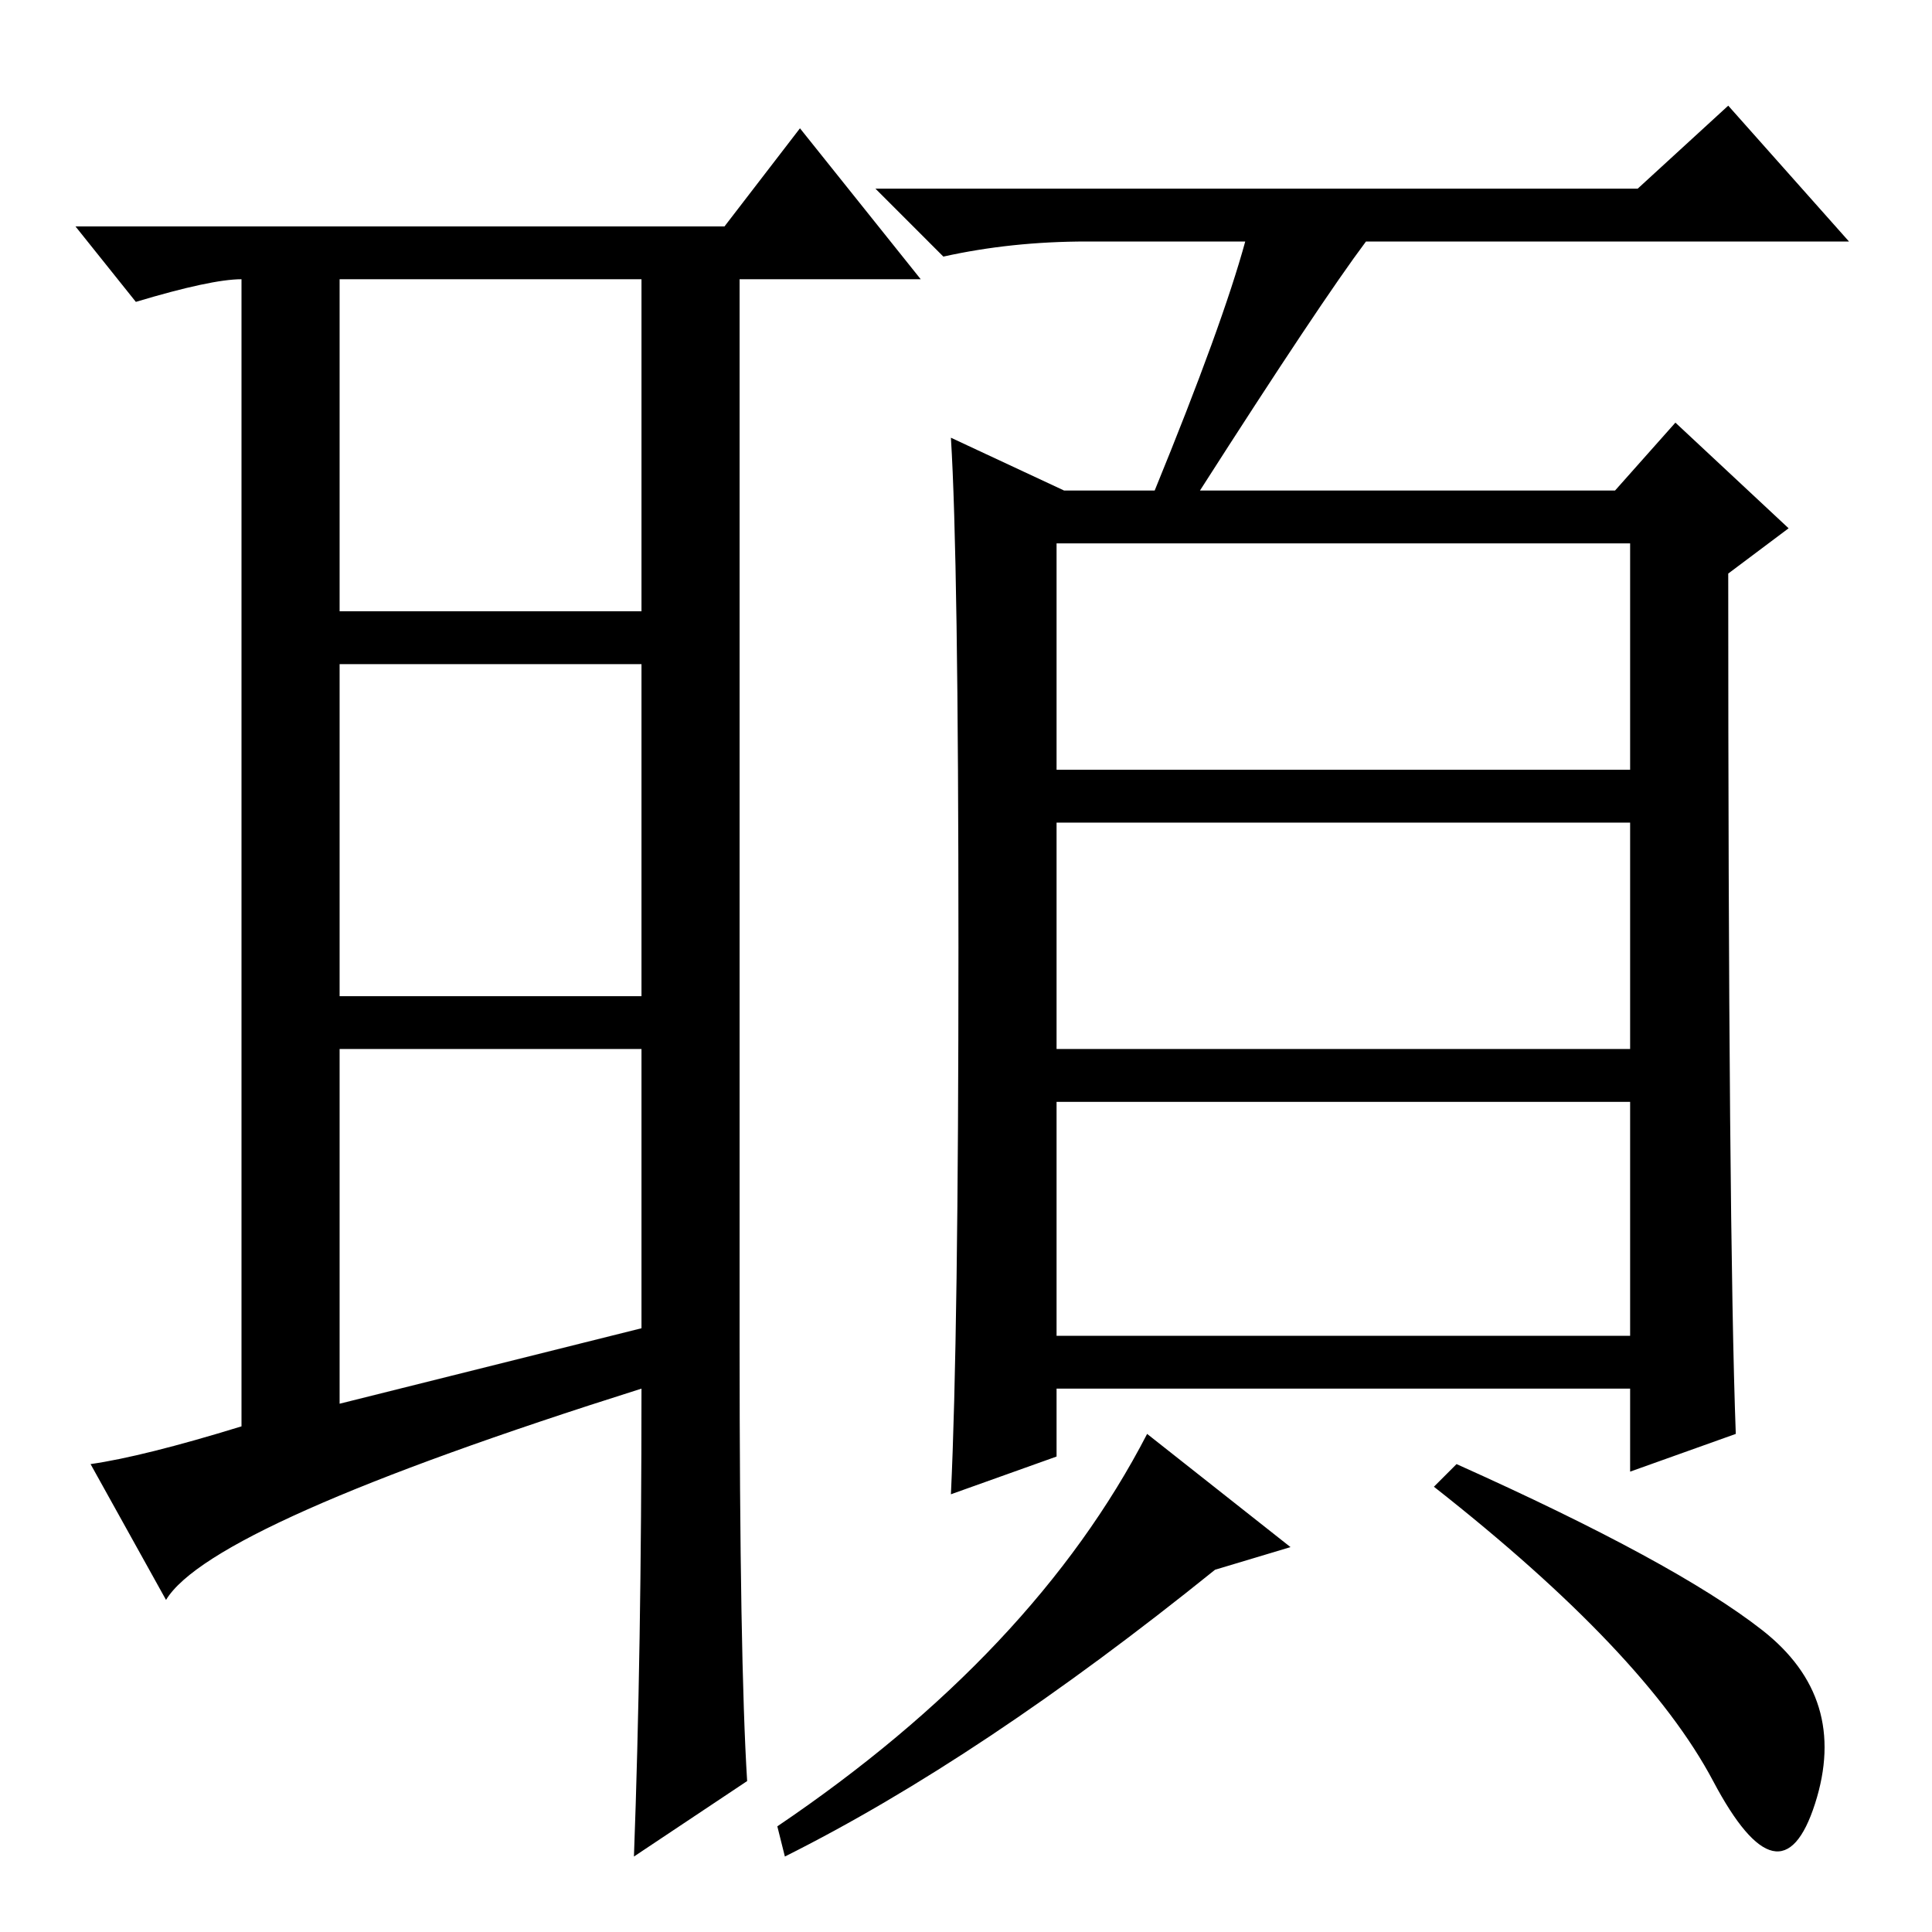 <?xml version="1.0" standalone="no"?>
<!DOCTYPE svg PUBLIC "-//W3C//DTD SVG 1.1//EN" "http://www.w3.org/Graphics/SVG/1.1/DTD/svg11.dtd" >
<svg xmlns="http://www.w3.org/2000/svg" xmlns:xlink="http://www.w3.org/1999/xlink" version="1.1" viewBox="0 -36 256 256">
  <g transform="matrix(1 0 0 -1 0 220)">
   <path fill="currentColor"
d="M45 70l40 10v37h-40v-47zM98 78q0 -42 1 -58l-15 -10q1 27 1 62q-57 -18 -63 -28l-10 18q7 1 20 5v152q-4 0 -14 -3l-8 10h86l10 13l16 -20h-24v-141zM45 175h40v44h-40v-44zM45 168v-44h40v44h-40zM140 154h76v30h-76v-30zM140 117h76v30h-76v-30zM140 79h76v31h-76v-31
zM165 224h-21q-10 0 -19 -2l-9 9h101l12 11l16 -18h-64q-6 -8 -22 -33h55l8 9l15 -14l-8 -6q0 -87 1 -114l-14 -5v11h-76v-9l-14 -5q1 21 1 72.5t-1 67.5l15 -7h12q9 22 12 33zM171 51l-10 -3q-31 -25 -57 -38l-1 4q34 23 49 52zM233.5 40q11.5 -9 7 -23t-13.5 3t-37 39l3 3
q29 -13 40.5 -22z" />
  </g>

</svg>
